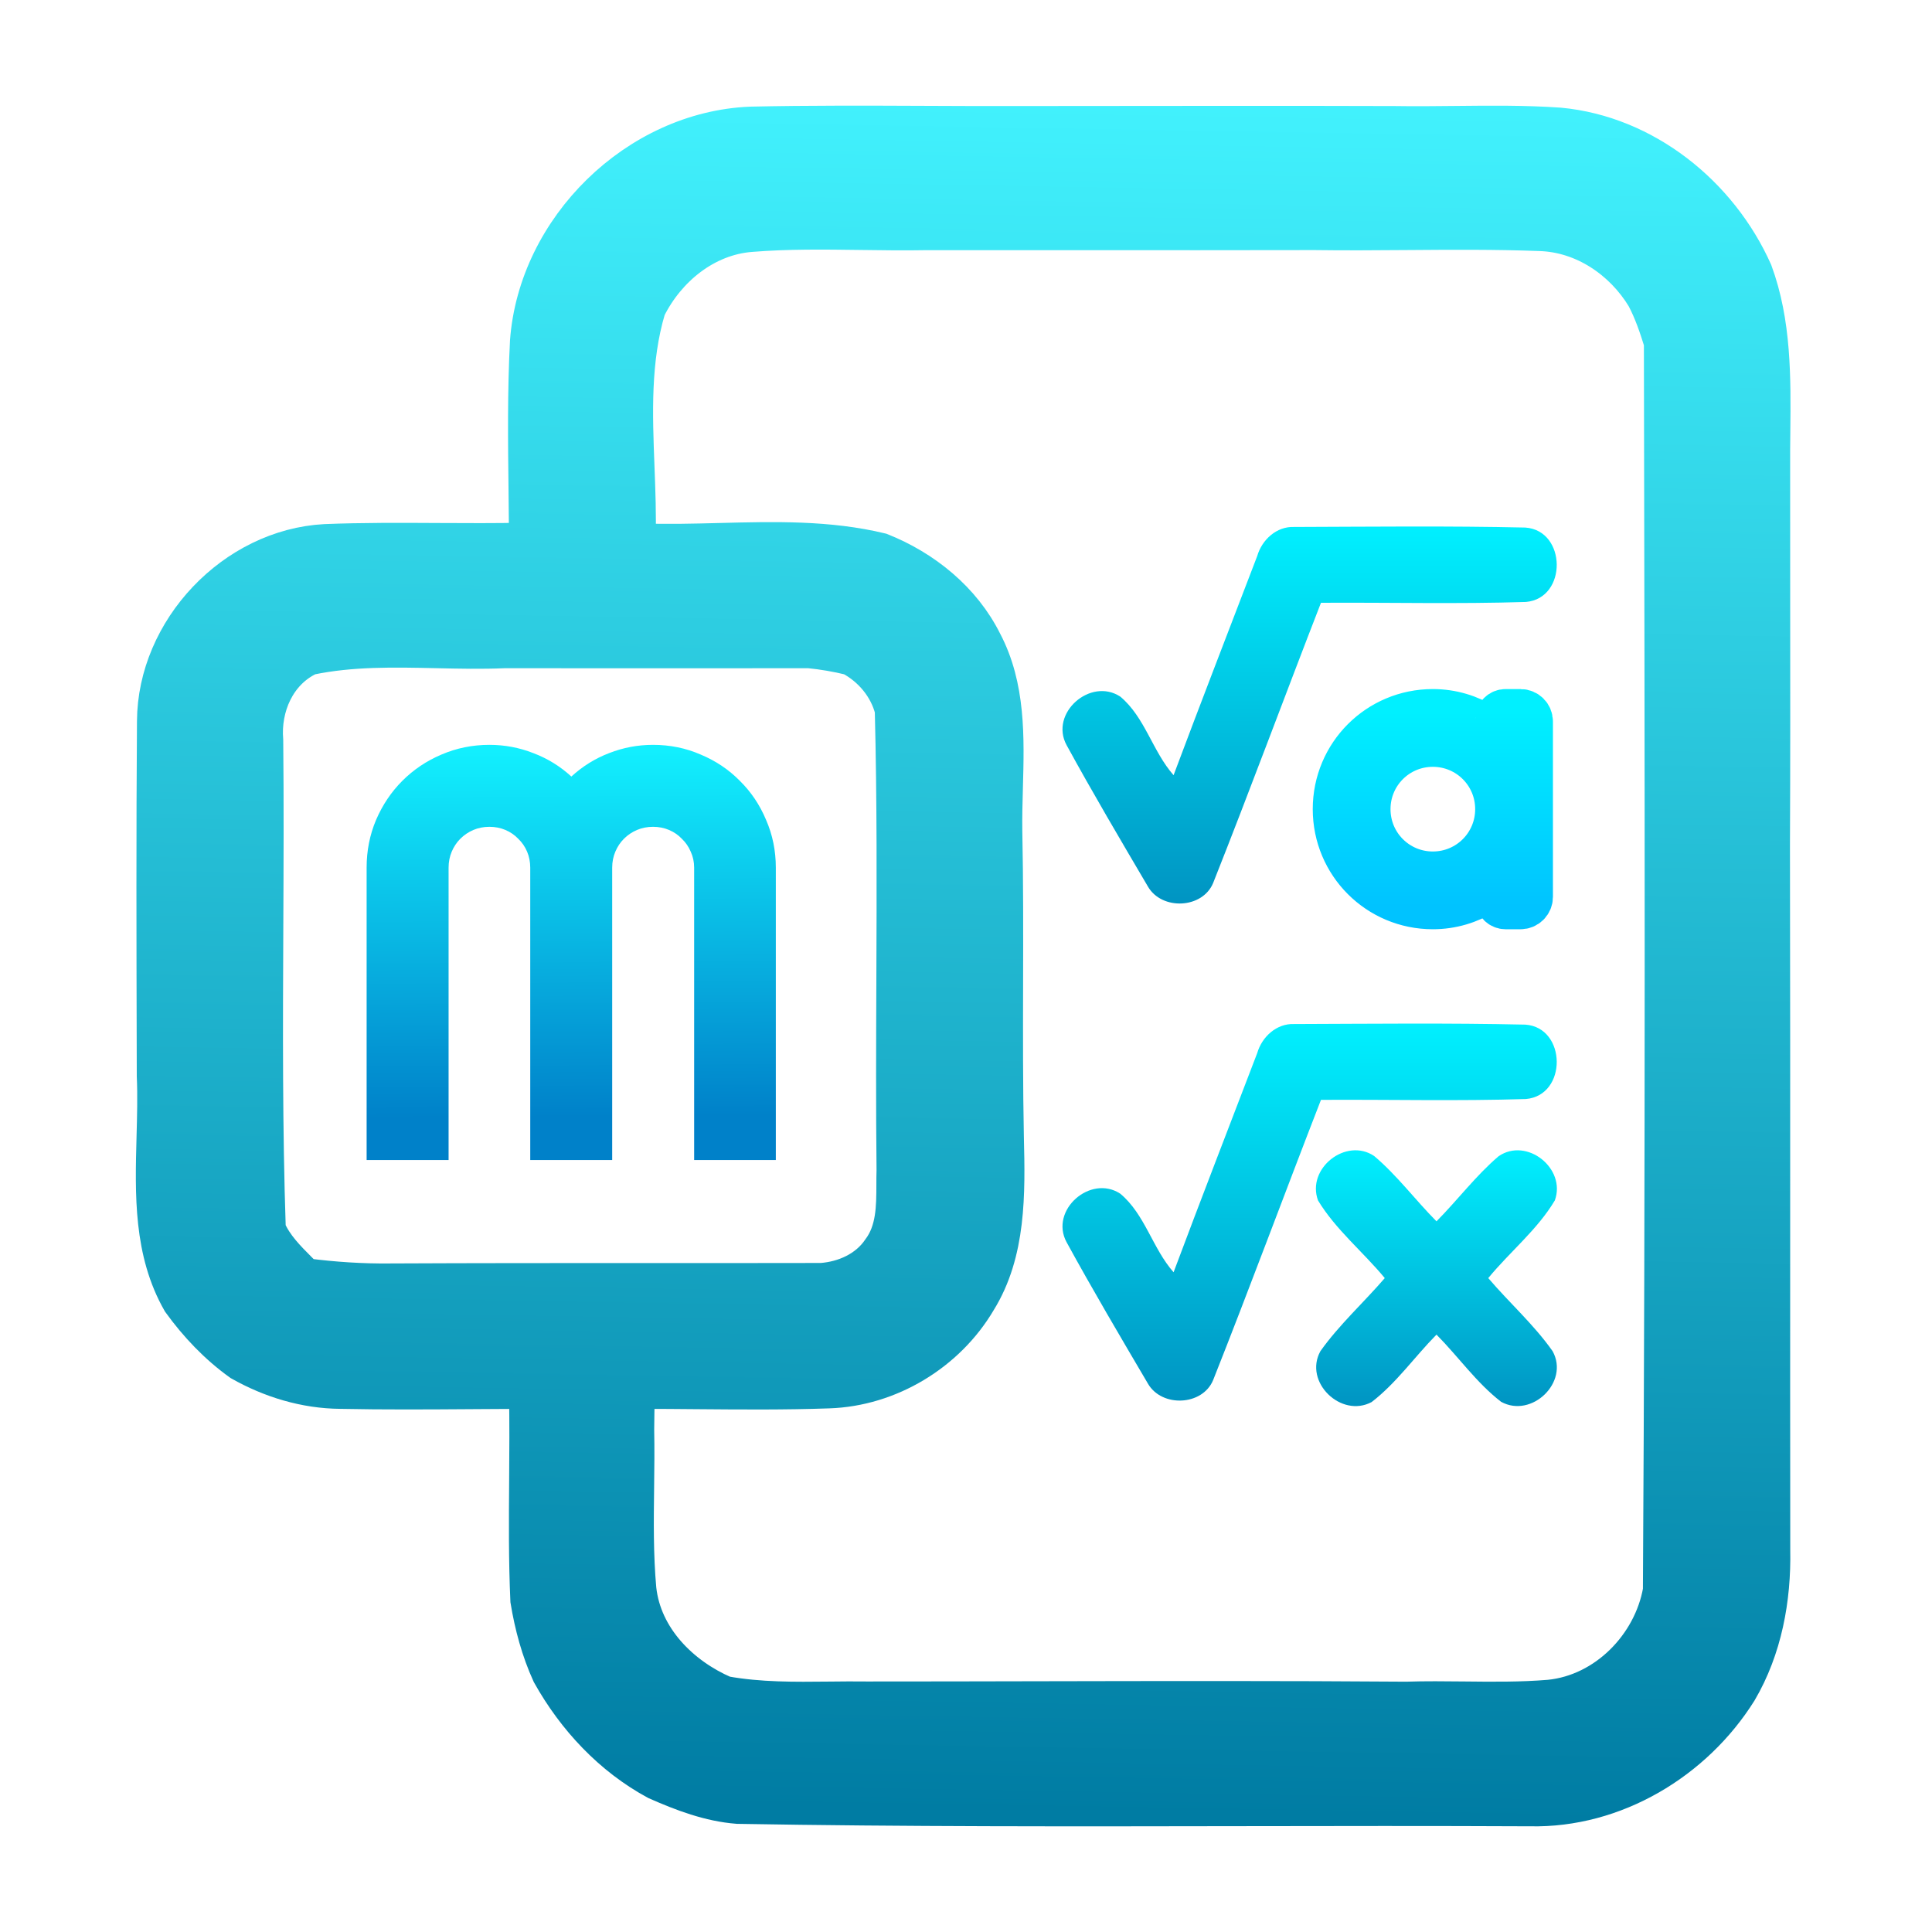 <svg width="128" height="128" viewBox="0 0 128 128" fill="none" xmlns="http://www.w3.org/2000/svg">
<path fill-rule="evenodd" clip-rule="evenodd" d="M34.787 22.613C35.349 14.974 42.065 8.381 49.729 8.065C53.596 7.98 57.463 7.997 61.33 8.013C63.087 8.021 64.845 8.028 66.602 8.026C66.602 8.026 66.602 8.026 66.602 8.026C68.515 8.025 70.428 8.023 72.34 8.021L72.344 8.021C79.038 8.013 85.733 8.006 92.432 8.026C93.76 8.047 95.09 8.033 96.421 8.019C98.725 7.995 101.031 7.97 103.332 8.13C109.092 8.672 114.096 12.708 116.421 17.925C117.686 21.361 117.65 25.015 117.613 28.632C117.604 29.427 117.597 30.22 117.602 31.008C117.601 33.576 117.603 36.144 117.604 38.712L117.605 39.82C117.61 45.206 117.615 50.592 117.59 55.978C117.608 64.627 117.606 73.275 117.604 81.923C117.602 88.843 117.601 95.764 117.609 102.684C117.674 105.958 117.06 109.297 115.388 112.144C112.417 116.891 107.045 120.119 101.382 119.997C94.92 119.966 88.457 119.977 81.994 119.988C70.952 120.008 59.909 120.026 48.87 119.835C46.953 119.687 45.138 118.996 43.395 118.227C40.36 116.587 37.932 113.985 36.259 110.989C35.542 109.419 35.091 107.747 34.813 106.049C34.693 103.393 34.712 100.734 34.732 98.075C34.746 96.164 34.76 94.252 34.723 92.34C33.736 92.342 32.75 92.35 31.765 92.357L31.4 92.359H31.398L31.329 92.36H31.325C28.398 92.38 25.474 92.4 22.55 92.34C20.18 92.32 17.869 91.617 15.815 90.454C14.246 89.331 12.903 87.917 11.773 86.354C9.84 82.976 9.944 79.131 10.046 75.333L10.046 75.331L10.046 75.329C10.083 73.966 10.12 72.609 10.062 71.282L10.058 69.604C10.039 62.331 10.021 55.058 10.075 47.784C10.107 41.611 15.37 36.051 21.537 35.722C24.033 35.623 26.533 35.636 29.032 35.65C30.93 35.66 32.828 35.67 34.723 35.631C34.717 34.632 34.705 33.633 34.693 32.634L34.693 32.599C34.653 29.269 34.614 25.937 34.787 22.613ZM42.439 35.676C44.179 35.74 45.931 35.695 47.685 35.65L47.686 35.65C51.296 35.557 54.91 35.464 58.421 36.316C61.346 37.478 63.948 39.584 65.369 42.431C66.956 45.445 66.863 48.844 66.77 52.179L66.769 52.233C66.743 53.18 66.717 54.123 66.731 55.049C66.799 58.407 66.791 61.767 66.783 65.126V65.214C66.775 68.601 66.767 71.987 66.835 75.37C66.925 79.064 66.996 83.035 64.975 86.289C62.902 89.808 59.008 92.172 54.914 92.308C52.011 92.411 49.108 92.386 46.205 92.362L46.2 92.362C44.927 92.351 43.654 92.34 42.381 92.34C42.361 93.134 42.349 93.928 42.342 94.729C42.368 95.995 42.352 97.262 42.337 98.529L42.337 98.531C42.309 100.78 42.282 103.029 42.484 105.267C42.827 108.412 45.274 110.84 48.063 112.048C50.336 112.458 52.642 112.434 54.946 112.409L54.956 112.409C55.797 112.4 56.639 112.391 57.478 112.403C61.234 112.403 64.99 112.395 68.746 112.387H68.749C76.89 112.371 85.03 112.354 93.168 112.416C94.445 112.374 95.725 112.388 97.005 112.402C98.888 112.423 100.771 112.444 102.647 112.287C106.257 111.925 109.227 108.871 109.847 105.358C110.015 77.811 109.97 50.257 109.912 22.717C109.602 21.716 109.266 20.721 108.775 19.792C107.342 17.428 104.817 15.71 102.002 15.633C99.068 15.523 96.132 15.545 93.196 15.567C91.157 15.582 89.117 15.598 87.079 15.569C81.954 15.58 76.831 15.578 71.708 15.575L71.066 15.575C67.824 15.574 64.582 15.572 61.34 15.575C61.34 15.575 61.34 15.575 61.34 15.575C59.92 15.601 58.499 15.582 57.077 15.562L57.071 15.562C54.635 15.529 52.197 15.495 49.768 15.691C46.849 15.911 44.376 17.945 43.098 20.508C42.092 23.877 42.227 27.415 42.362 30.938C42.423 32.526 42.483 34.111 42.439 35.676ZM54.424 84.675C55.877 84.565 57.323 83.919 58.15 82.686C59.057 81.478 59.059 79.951 59.062 78.489C59.062 78.161 59.062 77.837 59.073 77.52C59.028 73.307 59.044 69.093 59.061 64.88V64.873C59.084 58.932 59.108 52.992 58.957 47.055C58.589 45.627 57.575 44.42 56.283 43.729C55.405 43.516 54.508 43.361 53.604 43.271C46.875 43.277 40.147 43.277 33.425 43.271C31.926 43.336 30.417 43.303 28.909 43.269C26.111 43.208 23.312 43.145 20.568 43.716C18.547 44.659 17.585 46.9 17.765 49.044C17.807 53.17 17.789 57.298 17.77 61.425L17.77 61.451C17.74 68.107 17.71 74.761 17.933 81.407C18.378 82.426 19.169 83.219 19.945 83.997L19.988 84.04C20.098 84.151 20.208 84.261 20.316 84.371C22.15 84.604 23.99 84.727 25.837 84.707C31.556 84.68 37.272 84.681 42.989 84.681H43.005C46.811 84.682 50.617 84.683 54.424 84.675Z" fill="url(#paint0_linear_618_152)"/>
<path d="M66.602 8.026C64.845 8.028 63.087 8.021 61.33 8.013C57.463 7.997 53.596 7.98 49.729 8.065C42.065 8.381 35.349 14.974 34.787 22.613C34.614 25.937 34.653 29.269 34.693 32.599L34.693 32.634C34.705 33.633 34.717 34.632 34.723 35.631C32.828 35.67 30.93 35.66 29.032 35.65C26.533 35.636 24.033 35.623 21.537 35.722C15.37 36.051 10.107 41.611 10.075 47.784C10.021 55.058 10.039 62.331 10.058 69.604L10.062 71.282C10.12 72.609 10.083 73.966 10.046 75.329L10.046 75.331L10.046 75.333C9.944 79.131 9.84 82.976 11.773 86.354C12.903 87.917 14.246 89.331 15.815 90.454C17.869 91.617 20.18 92.32 22.55 92.34C25.474 92.4 28.398 92.38 31.325 92.36H31.329L31.398 92.359H31.4L31.765 92.357C32.75 92.35 33.736 92.342 34.723 92.34C34.76 94.252 34.746 96.164 34.732 98.075C34.712 100.734 34.693 103.393 34.813 106.049C35.091 107.747 35.542 109.419 36.259 110.989C37.932 113.985 40.36 116.587 43.395 118.227C45.138 118.996 46.953 119.687 48.87 119.835C59.909 120.026 70.952 120.008 81.994 119.988C88.457 119.977 94.92 119.966 101.382 119.997C107.045 120.119 112.417 116.891 115.388 112.144C117.06 109.297 117.674 105.958 117.609 102.684C117.601 95.764 117.602 88.843 117.604 81.923C117.606 73.275 117.608 64.627 117.59 55.978C117.615 50.592 117.61 45.206 117.605 39.82L117.604 38.712C117.603 36.144 117.601 33.576 117.602 31.008C117.597 30.22 117.604 29.427 117.613 28.632C117.65 25.015 117.686 21.361 116.421 17.925C114.096 12.708 109.092 8.672 103.332 8.13C101.031 7.97 98.725 7.995 96.421 8.019C95.09 8.033 93.76 8.047 92.432 8.026C85.733 8.006 79.038 8.013 72.344 8.021L72.34 8.021C70.428 8.023 68.515 8.025 66.602 8.026ZM66.602 8.026C66.602 8.026 66.602 8.026 66.602 8.026ZM61.34 15.575C64.582 15.572 67.824 15.574 71.066 15.575L71.708 15.575C76.831 15.578 81.954 15.58 87.079 15.569C89.117 15.598 91.157 15.582 93.196 15.567C96.132 15.545 99.068 15.523 102.002 15.633C104.817 15.71 107.342 17.428 108.775 19.792C109.266 20.721 109.602 21.716 109.912 22.717C109.97 50.257 110.015 77.811 109.847 105.358C109.227 108.871 106.257 111.925 102.647 112.287C100.771 112.444 98.888 112.423 97.005 112.402C95.725 112.388 94.445 112.374 93.168 112.416C85.03 112.354 76.89 112.371 68.749 112.387H68.746C64.99 112.395 61.234 112.403 57.478 112.403C56.639 112.391 55.797 112.4 54.956 112.409L54.946 112.409C52.642 112.434 50.336 112.458 48.063 112.048C45.274 110.84 42.827 108.412 42.484 105.267C42.282 103.029 42.309 100.78 42.337 98.531L42.337 98.529C42.352 97.262 42.368 95.995 42.342 94.729C42.349 93.928 42.361 93.134 42.381 92.34C43.654 92.34 44.927 92.351 46.2 92.362L46.205 92.362C49.108 92.386 52.011 92.411 54.914 92.308C59.008 92.172 62.902 89.808 64.975 86.289C66.996 83.035 66.925 79.064 66.835 75.37C66.767 71.987 66.775 68.601 66.783 65.214V65.126C66.791 61.767 66.799 58.407 66.731 55.049C66.717 54.123 66.743 53.18 66.769 52.233L66.77 52.179C66.863 48.844 66.956 45.445 65.369 42.431C63.948 39.584 61.346 37.478 58.421 36.316C54.91 35.464 51.296 35.557 47.686 35.65L47.685 35.65C45.931 35.695 44.179 35.74 42.439 35.676C42.483 34.111 42.423 32.526 42.362 30.938C42.227 27.415 42.092 23.877 43.098 20.508C44.376 17.945 46.849 15.911 49.768 15.691C52.197 15.495 54.635 15.529 57.071 15.562L57.077 15.562C58.499 15.582 59.92 15.601 61.34 15.575ZM61.34 15.575C61.34 15.575 61.34 15.575 61.34 15.575ZM58.15 82.686C57.323 83.919 55.877 84.565 54.424 84.675C50.617 84.683 46.811 84.682 43.005 84.681H42.989C37.272 84.681 31.556 84.68 25.837 84.707C23.99 84.727 22.15 84.604 20.316 84.371C20.208 84.261 20.098 84.151 19.988 84.04L19.945 83.997C19.169 83.219 18.378 82.426 17.933 81.407C17.71 74.761 17.74 68.107 17.77 61.451L17.77 61.425C17.789 57.298 17.807 53.17 17.765 49.044C17.585 46.9 18.547 44.659 20.568 43.716C23.312 43.145 26.111 43.208 28.909 43.269C30.417 43.303 31.926 43.336 33.425 43.271C40.147 43.277 46.875 43.277 53.604 43.271C54.508 43.361 55.405 43.516 56.283 43.729C57.575 44.42 58.589 45.627 58.957 47.055C59.108 52.992 59.084 58.932 59.061 64.873V64.88C59.044 69.093 59.028 73.307 59.073 77.52C59.062 77.837 59.062 78.161 59.062 78.489C59.059 79.951 59.057 81.478 58.15 82.686Z" stroke="url(#paint1_linear_618_152)" stroke-width="2"/>
<path d="M83.293 69.773C83.608 68.688 84.577 67.796 85.744 67.845C90.85 67.829 95.96 67.769 101.059 67.884C103.797 68.077 103.851 72.571 101.098 72.813C96.577 72.956 92.044 72.841 87.518 72.868C85.116 79.047 82.82 85.27 80.374 91.433C79.664 93.145 76.977 93.256 76.057 91.675C74.229 88.569 72.389 85.452 70.66 82.291C69.525 80.181 72.246 77.786 74.223 79.086C75.859 80.451 76.355 82.71 77.753 84.29C79.57 79.438 81.443 74.608 83.293 69.773Z" fill="url(#paint2_linear_618_152)"/>
<path d="M83.293 36.841C83.608 35.756 84.577 34.864 85.744 34.913C90.85 34.897 95.96 34.836 101.059 34.952C103.797 35.145 103.851 39.638 101.098 39.881C96.577 40.024 92.044 39.908 87.518 39.936C85.116 46.115 82.82 52.338 80.374 58.5C79.664 60.213 76.977 60.323 76.057 58.743C74.229 55.636 72.389 52.52 70.66 49.358C69.525 47.249 72.246 44.854 74.223 46.153C75.859 47.519 76.355 49.777 77.753 51.358C79.57 46.506 81.443 41.676 83.293 36.841Z" fill="url(#paint3_linear_618_152)"/>
<path d="M87.323 79.534C86.541 77.414 89.174 75.337 91.04 76.587C92.566 77.876 93.766 79.501 95.171 80.916C96.569 79.506 97.775 77.892 99.285 76.604C101.151 75.321 103.778 77.408 103.013 79.528C101.857 81.472 100.034 82.931 98.601 84.677C99.995 86.313 101.625 87.756 102.864 89.518C103.998 91.567 101.476 93.99 99.45 92.872C97.819 91.611 96.619 89.882 95.171 88.422C93.722 89.892 92.516 91.627 90.875 92.889C88.854 93.974 86.348 91.556 87.483 89.513C88.728 87.761 90.341 86.307 91.745 84.677C90.308 82.937 88.496 81.472 87.323 79.534Z" fill="url(#paint4_linear_618_152)"/>
<path d="M51.4 76.855H45.989V57.483C45.989 57.105 45.913 56.752 45.762 56.424C45.623 56.096 45.428 55.812 45.175 55.572C44.936 55.32 44.652 55.125 44.324 54.986C43.996 54.847 43.643 54.778 43.265 54.778C42.886 54.778 42.533 54.847 42.205 54.986C41.877 55.125 41.587 55.32 41.335 55.572C41.096 55.812 40.906 56.096 40.768 56.424C40.629 56.752 40.559 57.105 40.559 57.483V76.855H35.13V57.483C35.13 57.105 35.061 56.752 34.922 56.424C34.783 56.096 34.588 55.812 34.336 55.572C34.096 55.32 33.812 55.125 33.484 54.986C33.156 54.847 32.803 54.778 32.425 54.778C32.046 54.778 31.693 54.847 31.365 54.986C31.037 55.125 30.747 55.32 30.495 55.572C30.256 55.812 30.066 56.096 29.928 56.424C29.789 56.752 29.72 57.105 29.72 57.483V76.855H24.29V57.483C24.29 56.361 24.498 55.308 24.914 54.324C25.343 53.328 25.923 52.464 26.655 51.732C27.399 50.988 28.263 50.408 29.247 49.992C30.243 49.563 31.302 49.348 32.425 49.348C33.434 49.348 34.405 49.531 35.338 49.897C36.271 50.25 37.11 50.767 37.854 51.448C38.598 50.767 39.431 50.25 40.352 49.897C41.285 49.531 42.256 49.348 43.265 49.348C44.387 49.348 45.44 49.563 46.424 49.992C47.42 50.408 48.284 50.988 49.016 51.732C49.76 52.464 50.34 53.328 50.756 54.324C51.185 55.308 51.4 56.361 51.4 57.483V76.855Z" fill="url(#paint5_linear_618_152)"/>
<path d="M94.929 47.152C91.353 47.152 88.473 50.031 88.473 53.608C88.473 57.185 91.353 60.065 94.929 60.065C96.178 60.065 97.332 59.704 98.314 59.091C98.691 58.855 99.234 59.106 99.234 59.551C99.234 59.835 99.464 60.065 99.749 60.065H100.74C101.097 60.065 101.386 59.776 101.386 59.419V47.797C101.386 47.441 101.097 47.152 100.74 47.152H99.749C99.464 47.152 99.234 47.382 99.234 47.666C99.234 48.111 98.691 48.362 98.314 48.126C97.332 47.513 96.178 47.152 94.929 47.152ZM94.929 49.304C97.314 49.304 99.234 51.224 99.234 53.608C99.234 55.993 97.314 57.913 94.929 57.913C92.545 57.913 90.625 55.993 90.625 53.608C90.625 51.224 92.545 49.304 94.929 49.304Z" fill="url(#paint6_linear_618_152)" stroke="url(#paint7_linear_618_152)" stroke-width="3"/>
<defs>
<linearGradient id="paint0_linear_618_152" x1="72.653" y1="4.21" x2="70.716" y2="120.119" gradientUnits="userSpaceOnUse">
<stop stop-color="#43F4FF"/>
<stop offset="1" stop-color="#007CA3"/>
</linearGradient>
<linearGradient id="paint1_linear_618_152" x1="72.653" y1="4.21" x2="70.716" y2="120.119" gradientUnits="userSpaceOnUse">
<stop stop-color="#43F4FF"/>
<stop offset="1" stop-color="#007CA3"/>
</linearGradient>
<linearGradient id="paint2_linear_618_152" x1="86.765" y1="67.815" x2="86.765" y2="92.793" gradientUnits="userSpaceOnUse">
<stop stop-color="#00F0FF"/>
<stop offset="1" stop-color="#0094C2"/>
</linearGradient>
<linearGradient id="paint3_linear_618_152" x1="86.765" y1="34.883" x2="86.765" y2="59.86" gradientUnits="userSpaceOnUse">
<stop stop-color="#00F0FF"/>
<stop offset="1" stop-color="#0094C2"/>
</linearGradient>
<linearGradient id="paint4_linear_618_152" x1="95.165" y1="76.209" x2="95.165" y2="93.157" gradientUnits="userSpaceOnUse">
<stop stop-color="#00F0FF"/>
<stop offset="1" stop-color="#0094C2"/>
</linearGradient>
<linearGradient id="paint5_linear_618_152" x1="37.845" y1="49.349" x2="38" y2="74" gradientUnits="userSpaceOnUse">
<stop stop-color="#12F1FF"/>
<stop offset="1" stop-color="#0081C9"/>
</linearGradient>
<linearGradient id="paint6_linear_618_152" x1="94.929" y1="47.152" x2="94.929" y2="60.065" gradientUnits="userSpaceOnUse">
<stop stop-color="#00F0FF"/>
<stop offset="1" stop-color="#00C3FF"/>
</linearGradient>
<linearGradient id="paint7_linear_618_152" x1="94.929" y1="47.152" x2="94.929" y2="60.065" gradientUnits="userSpaceOnUse">
<stop stop-color="#00F0FF"/>
<stop offset="1" stop-color="#00C3FF"/>
</linearGradient>
</defs>
</svg>
